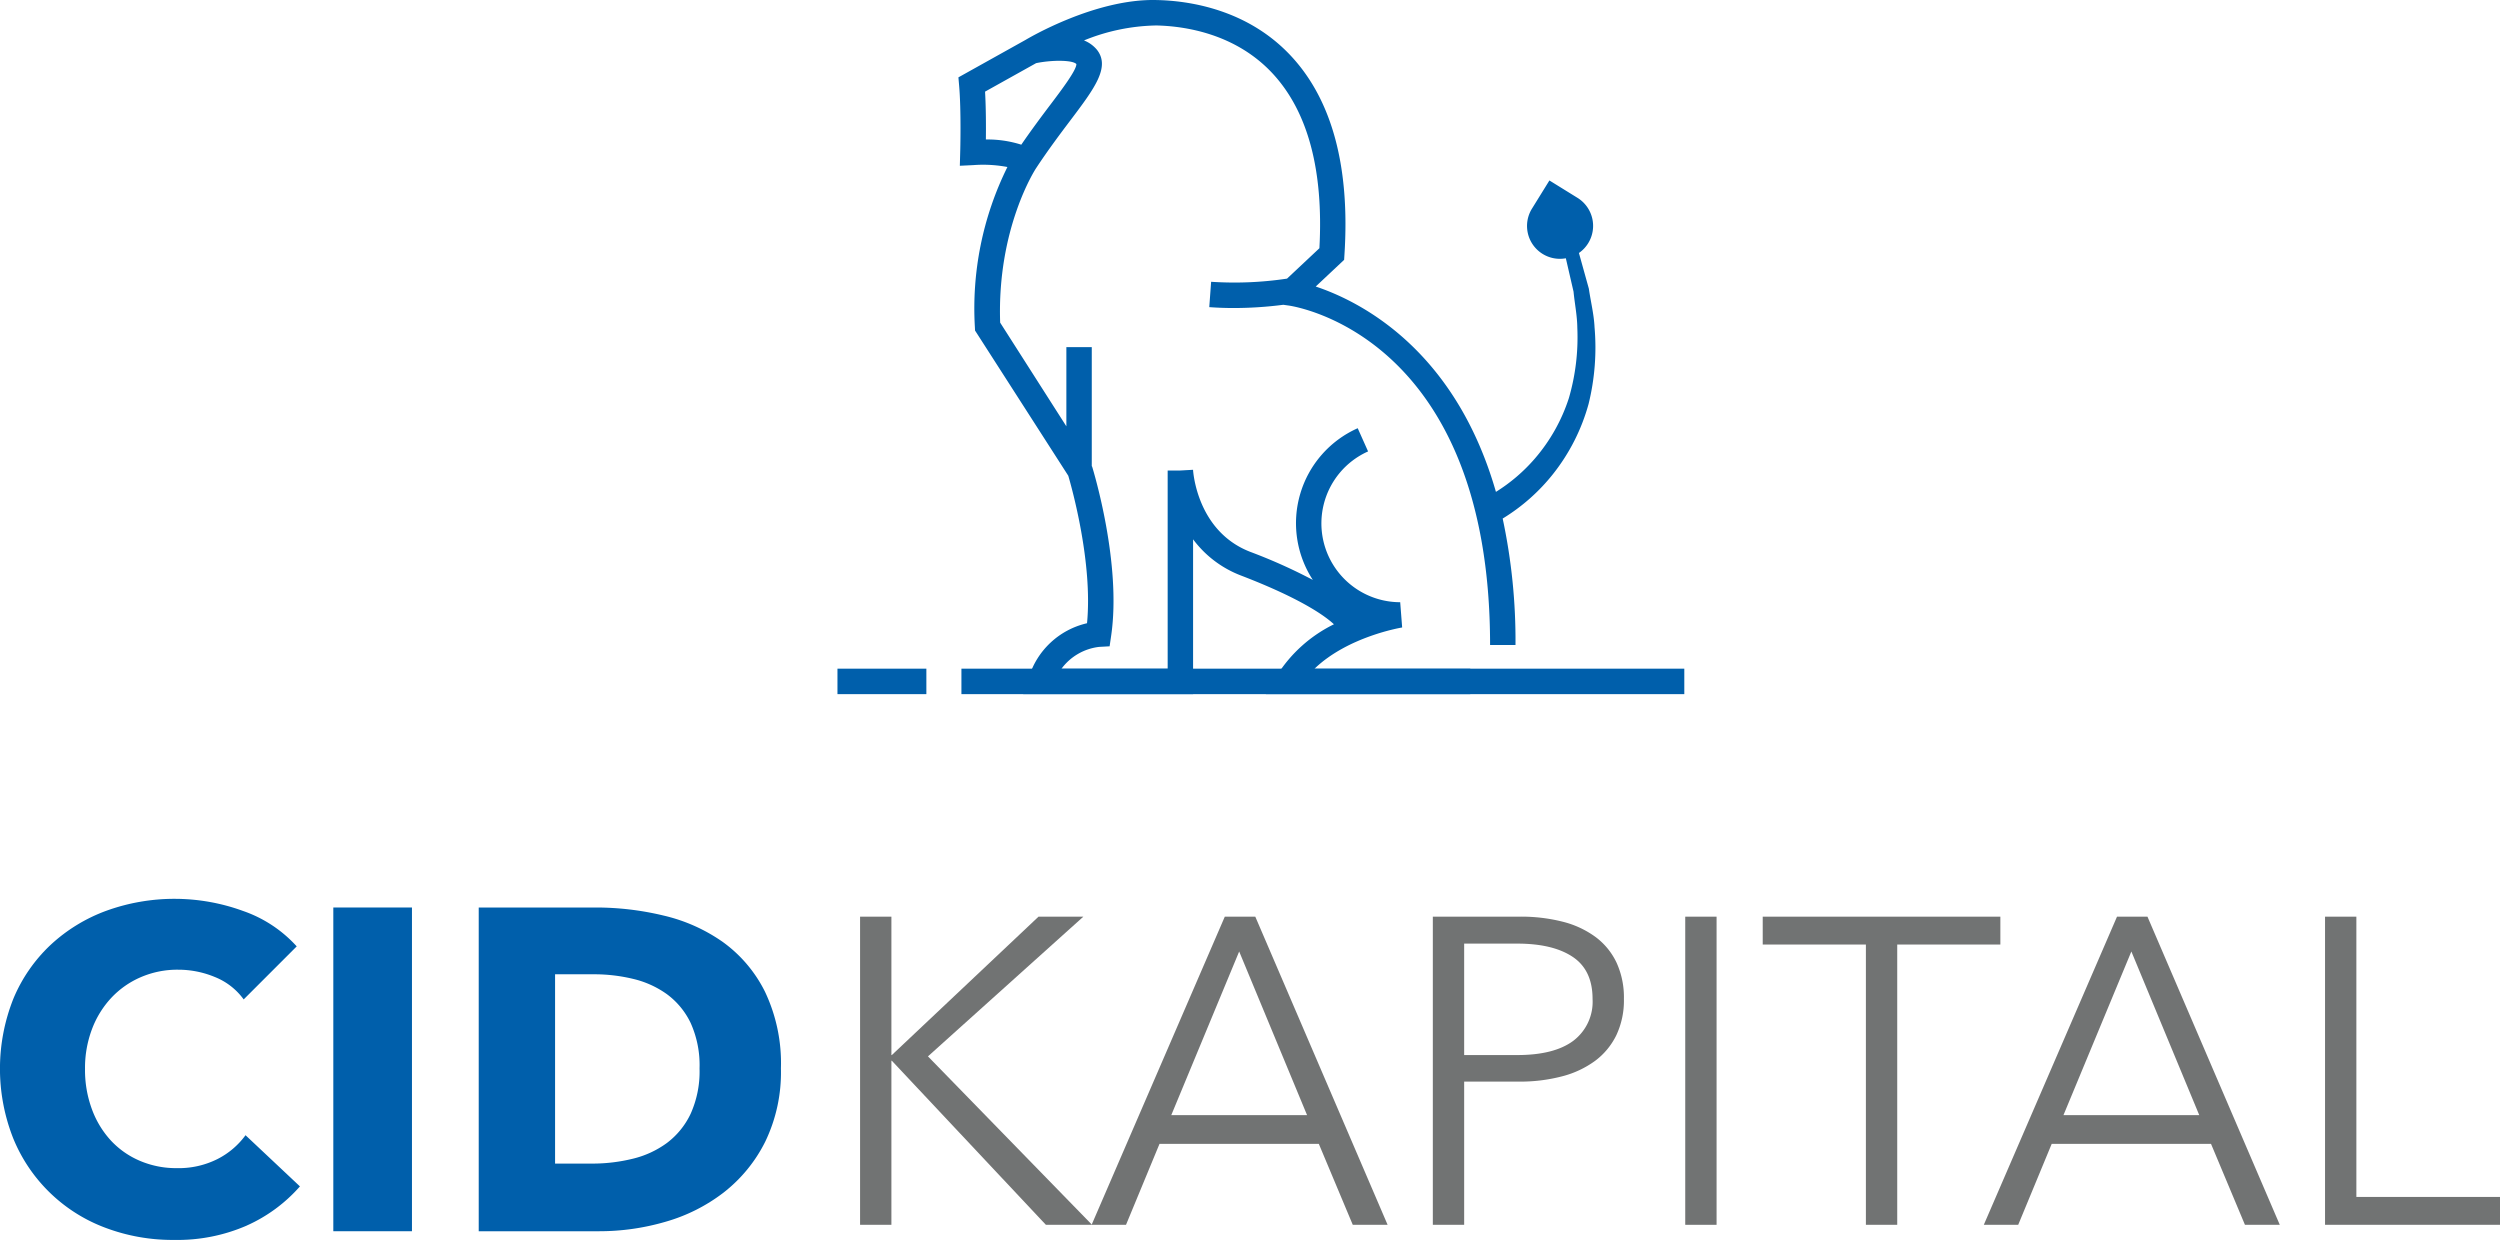 <svg xmlns="http://www.w3.org/2000/svg" width="376.121" height="186.543" viewBox="0 0 376.121 186.543">
  <g id="Grupo_112" data-name="Grupo 112" transform="translate(-10.296 -44.65)">
    <path id="Trazado_462" data-name="Trazado 462" d="M105.6,162.024h.064L127.735,141.2h6.746L111.1,162.221l24.684,25.341h-6.943l-23.179-24.687H105.6v24.687h-4.714V141.2H105.6Z" transform="translate(38.806 41.358)" fill="#717373"/>
    <path id="Trazado_463" data-name="Trazado 463" d="M130.451,187.562h-5.175l20.037-46.36H149.9l19.906,46.36h-5.241l-5.109-12.181H135.492Zm6.809-16.5h20.43l-10.214-24.62Z" transform="translate(49.252 41.358)" fill="#717373"/>
    <path id="Trazado_464" data-name="Trazado 464" d="M161.216,141.2h13.1a25.34,25.34,0,0,1,6.416.756,14.167,14.167,0,0,1,4.945,2.291,10.263,10.263,0,0,1,3.174,3.865,12.534,12.534,0,0,1,1.113,5.466,12.262,12.262,0,0,1-1.144,5.468,10.613,10.613,0,0,1-3.208,3.862,14.532,14.532,0,0,1-4.978,2.324,24.784,24.784,0,0,1-6.449.786H165.93v21.542h-4.714Zm4.714,20.823h7.989q5.566,0,8.449-2.158a7.373,7.373,0,0,0,2.88-6.286q0-4.324-2.98-6.322t-8.349-2H165.93Z" transform="translate(64.647 41.358)" fill="#717373"/>
    <rect id="Rectángulo_41" data-name="Rectángulo 41" width="4.714" height="46.36" transform="translate(263.838 182.561)" fill="#717373"/>
    <path id="Trazado_465" data-name="Trazado 465" d="M216.2,187.561h-4.714V145.393H195.964V141.2h35.752v4.191H216.2Z" transform="translate(79.531 41.358)" fill="#717373"/>
    <path id="Trazado_466" data-name="Trazado 466" d="M224.426,187.562h-5.175l20.04-46.36h4.581l19.907,46.36h-5.241l-5.106-12.181H229.467Zm6.809-16.5h20.43L241.45,146.44Z" transform="translate(89.506 41.358)" fill="#717373"/>
    <path id="Trazado_467" data-name="Trazado 467" d="M259.907,183.37h21.609v4.191H255.192V141.2h4.714Z" transform="translate(104.902 41.358)" fill="#717373"/>
    <path id="Trazado_468" data-name="Trazado 468" d="M47.443,188.472A26.07,26.07,0,0,1,36.5,190.639a28.558,28.558,0,0,1-10.421-1.855,24.042,24.042,0,0,1-13.789-13.415,28.508,28.508,0,0,1,.031-21.05,23.532,23.532,0,0,1,5.606-8.082,24.883,24.883,0,0,1,8.39-5.126,30.119,30.119,0,0,1,20.537.034,19.468,19.468,0,0,1,8.082,5.332l-7.979,7.98a9.875,9.875,0,0,0-4.335-3.371,14.34,14.34,0,0,0-5.5-1.1,13.862,13.862,0,0,0-5.673,1.137,13.243,13.243,0,0,0-4.438,3.128,14.2,14.2,0,0,0-2.89,4.714,16.541,16.541,0,0,0-1.034,5.948,17.02,17.02,0,0,0,1.034,6.053,14.107,14.107,0,0,0,2.852,4.714,12.764,12.764,0,0,0,4.369,3.06,13.855,13.855,0,0,0,5.573,1.1,12.952,12.952,0,0,0,6.12-1.378,11.849,11.849,0,0,0,4.2-3.575l8.184,7.7a23.2,23.2,0,0,1-7.977,5.881" transform="translate(0 40.554)" fill="#005fab"/>
    <rect id="Rectángulo_42" data-name="Rectángulo 42" width="11.832" height="48.705" transform="translate(60.443 181.182)" fill="#005fab"/>
    <path id="Trazado_469" data-name="Trazado 469" d="M106.186,164.451a23.987,23.987,0,0,1-2.371,11.041,22.317,22.317,0,0,1-6.26,7.636,26.033,26.033,0,0,1-8.77,4.4,35.449,35.449,0,0,1-9.906,1.414H60.72V140.238H78.329a43.44,43.44,0,0,1,10.18,1.206,25.609,25.609,0,0,1,8.946,3.989,20.419,20.419,0,0,1,6.326,7.463,25.068,25.068,0,0,1,2.405,11.555m-12.244,0a15.441,15.441,0,0,0-1.338-6.843,11.572,11.572,0,0,0-3.579-4.335,14.362,14.362,0,0,0-5.092-2.3,24.918,24.918,0,0,0-5.878-.688H72.207v28.48h5.572a25.239,25.239,0,0,0,6.088-.724,14.357,14.357,0,0,0,5.158-2.372,11.784,11.784,0,0,0,3.579-4.4,15.486,15.486,0,0,0,1.338-6.81" transform="translate(21.599 40.945)" fill="#005fab"/>
    <rect id="Rectángulo_43" data-name="Rectángulo 43" width="108.756" height="3.833" transform="translate(154.941 145.25)" fill="#005fab"/>
    <rect id="Rectángulo_44" data-name="Rectángulo 44" width="13.375" height="3.833" transform="translate(136.291 145.25)" fill="#005fab"/>
    <path id="Trazado_470" data-name="Trazado 470" d="M206.946,93.785c-.109-1.931-.578-3.809-.854-5.708L204.6,82.71a4.909,4.909,0,0,0,1.388-1.461,4.963,4.963,0,0,0-1.607-6.836L200.159,71.8l-2.614,4.224a4.943,4.943,0,0,0,5.086,7.483l1.16,5.029c.173,1.808.547,3.605.566,5.415a32.754,32.754,0,0,1-1.271,10.6,26.3,26.3,0,0,1-5.139,9.116,25.651,25.651,0,0,1-5.833,4.985C185.947,97.171,171.682,89.985,165,87.759l4.274-4.014.047-.751c.85-13.121-1.811-23.139-7.909-29.784C154.8,46,145.85,44.759,141.1,44.657c-9.27-.251-19.388,5.781-19.761,6l-10.094,5.631.106,1.231c.334,3.831.17,9.947.164,10.006l-.056,2.064,2.058-.1a19.7,19.7,0,0,1,5.1.287,47.905,47.905,0,0,0-4.895,24.086l.024.516,14.029,21.848c.523,1.784,3.7,13.1,2.82,22.188a11.971,11.971,0,0,0-8.756,8.149l-.843,2.514H146.55V125.789a16.192,16.192,0,0,0,7.246,5.463c9.251,3.557,12.741,6.193,13.944,7.32a21.089,21.089,0,0,0-8.526,7.622l-1.718,2.887h30.76V145.26H164.818c5.056-4.874,13.091-6.189,13.187-6.208l-.294-3.8a11.859,11.859,0,0,1-4.832-22.687l-1.561-3.491a15.644,15.644,0,0,0-6.752,22.824,81.415,81.415,0,0,0-9.4-4.218c-7.983-3.071-8.6-11.971-8.62-12.351l-1.908.107h-1.911V145.26H126.75a8.225,8.225,0,0,1,5.683-3.288l1.56-.086.226-1.548c1.607-10.878-2.674-24.886-2.852-25.476l-.059-.09v-17.9h-3.822v11.918l-9.96-15.6c-.491-14.249,5.342-23.141,5.4-23.231l.014-.02c1.8-2.73,3.561-5.072,5.121-7.142,3.665-4.855,6.082-8.063,4.012-10.674a4.872,4.872,0,0,0-1.935-1.391,30.062,30.062,0,0,1,10.881-2.25c4.138.087,11.925,1.153,17.58,7.315,5.253,5.726,7.593,14.539,6.956,26.2l-4.869,4.571a53.3,53.3,0,0,1-11.42.476l-.281,3.814c1.267.094,2.51.134,3.7.134a58.556,58.556,0,0,0,7.436-.487l.794.111c1.24.176,30.318,4.834,30.318,51.075h3.824a87.976,87.976,0,0,0-1.928-19.026,28.828,28.828,0,0,0,7.577-6.7,29.6,29.6,0,0,0,5.349-10.55,35.521,35.521,0,0,0,.887-11.627M125.01,60.492c-1.317,1.748-2.782,3.708-4.305,5.926a16.7,16.7,0,0,0-5.328-.781c.021-1.875.019-4.744-.124-7.2l7.68-4.286c2.425-.5,5.493-.481,6.059.136.034.89-2.191,3.838-3.982,6.209" transform="translate(43.243 0)" fill="#005fab"/>
  </g>
</svg>
